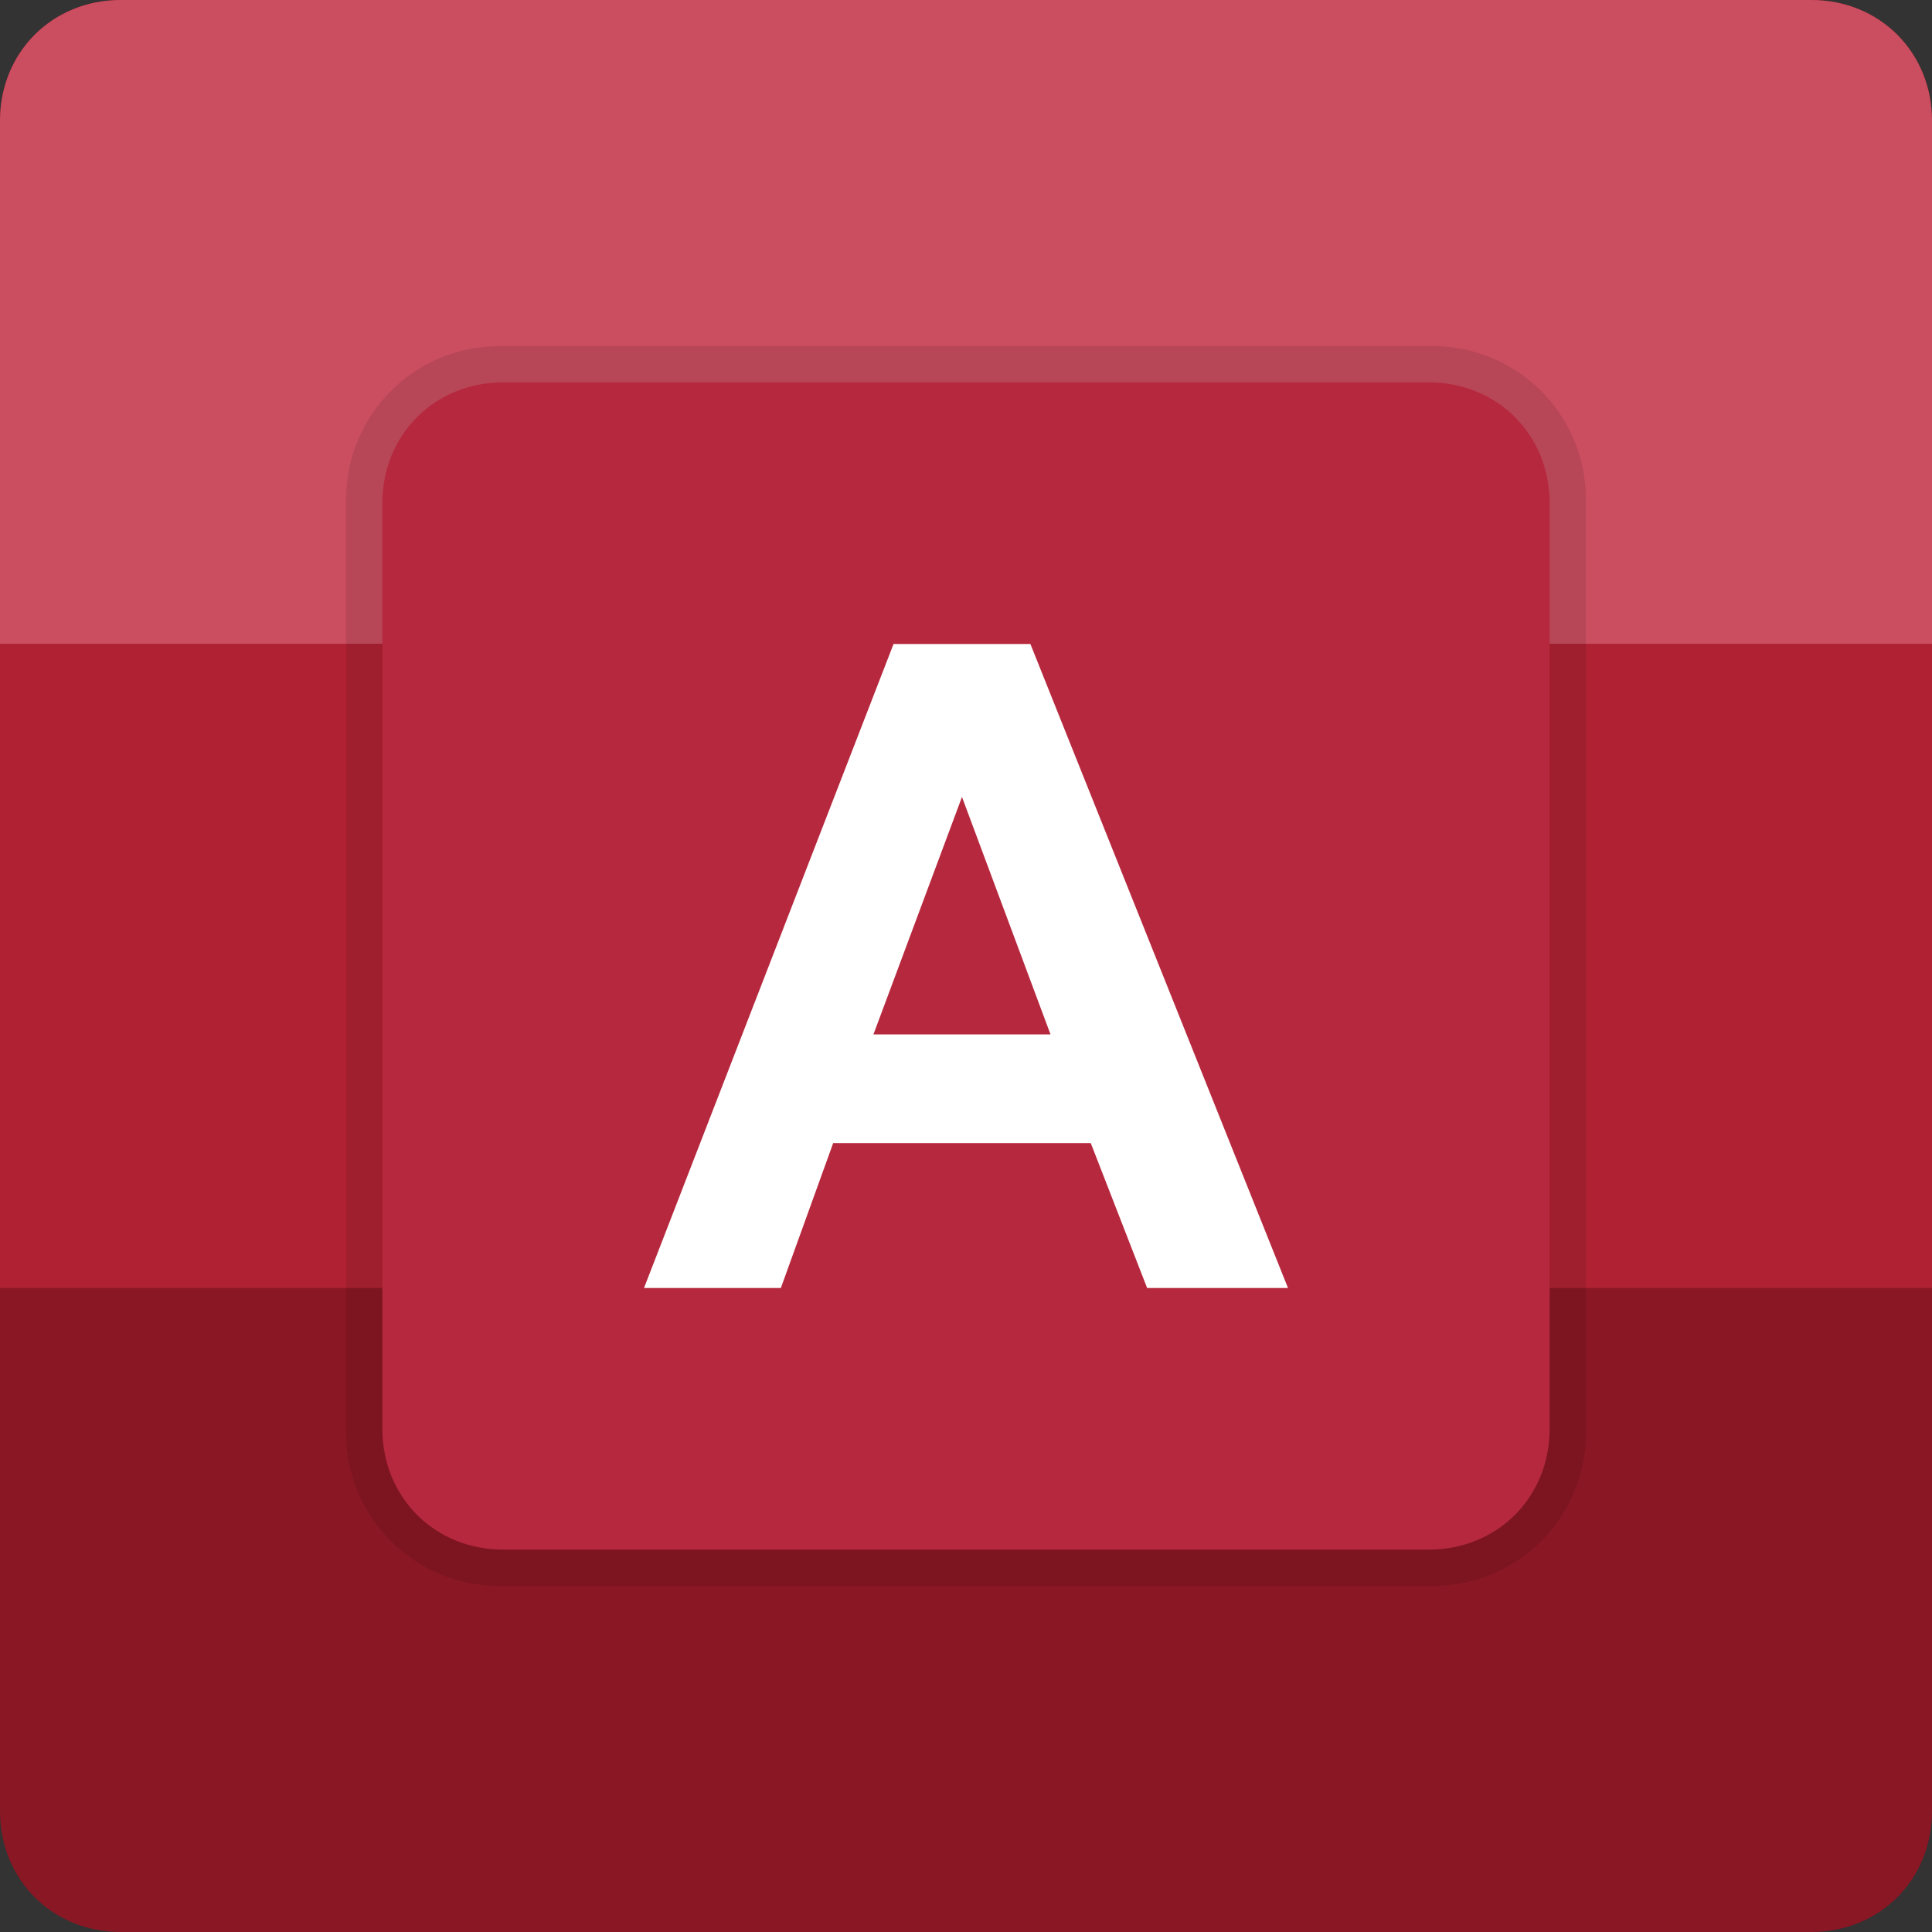 <?xml version="1.0" encoding="utf-8"?>
<!-- Generator: Adobe Illustrator 25.0.0, SVG Export Plug-In . SVG Version: 6.00 Build 0)  -->
<svg version="1.1" id="Layer_1" xmlns="http://www.w3.org/2000/svg" xmlns:xlink="http://www.w3.org/1999/xlink" x="0px" y="0px"
	 viewBox="0 0 48 48" style="enable-background:new 0 0 48 48;" xml:space="preserve">
<rect x="0" y="0" width="48" height="48" fill="#333333" stroke="none"/>
<style type="text/css">
	.st0{fill:#891724;}
	.st1{fill:#CB4E60;}
	.st2{fill:#B02233;}
	.st3{opacity:0.1;}
	.st4{fill:#B6283D;}
	.st5{fill:#FFFFFF;}
</style>
<path class="st0" d="M45,48H3c-1.7,0-3-1.3-3-3V3c0-1.7,1.3-3,3-3h42c1.7,0,3,1.3,3,3v42C48,46.7,46.7,48,45,48z"/>
<path class="st1" d="M48,16H0V3c0-1.7,1.3-3,3-3h42c1.7,0,3,1.3,3,3V16z"/>
<path class="st2" d="M48,32H0V16h48V32z"/>
<path class="st3" d="M35.6,39.4H12.4c-2.1,0-3.8-1.7-3.8-3.8V12.4c0-2.1,1.7-3.8,3.8-3.8h23.2c2.1,0,3.8,1.7,3.8,3.8v23.2
	C39.4,37.7,37.7,39.4,35.6,39.4z"/>
<path class="st4" d="M35.5,38.5h-23c-1.7,0-3-1.3-3-3v-23c0-1.7,1.3-3,3-3h23c1.7,0,3,1.3,3,3v23C38.5,37.2,37.2,38.5,35.5,38.5z"/>
<g>
	<g>
		<path class="st5" d="M32,32h-3.5l-1.4-3.6h-6.4L19.4,32H16L22.2,16h3.4L32,32z M26.1,25.7l-2.2-5.9l-2.2,5.9H26.1z"/>
	</g>
</g>
</svg>
